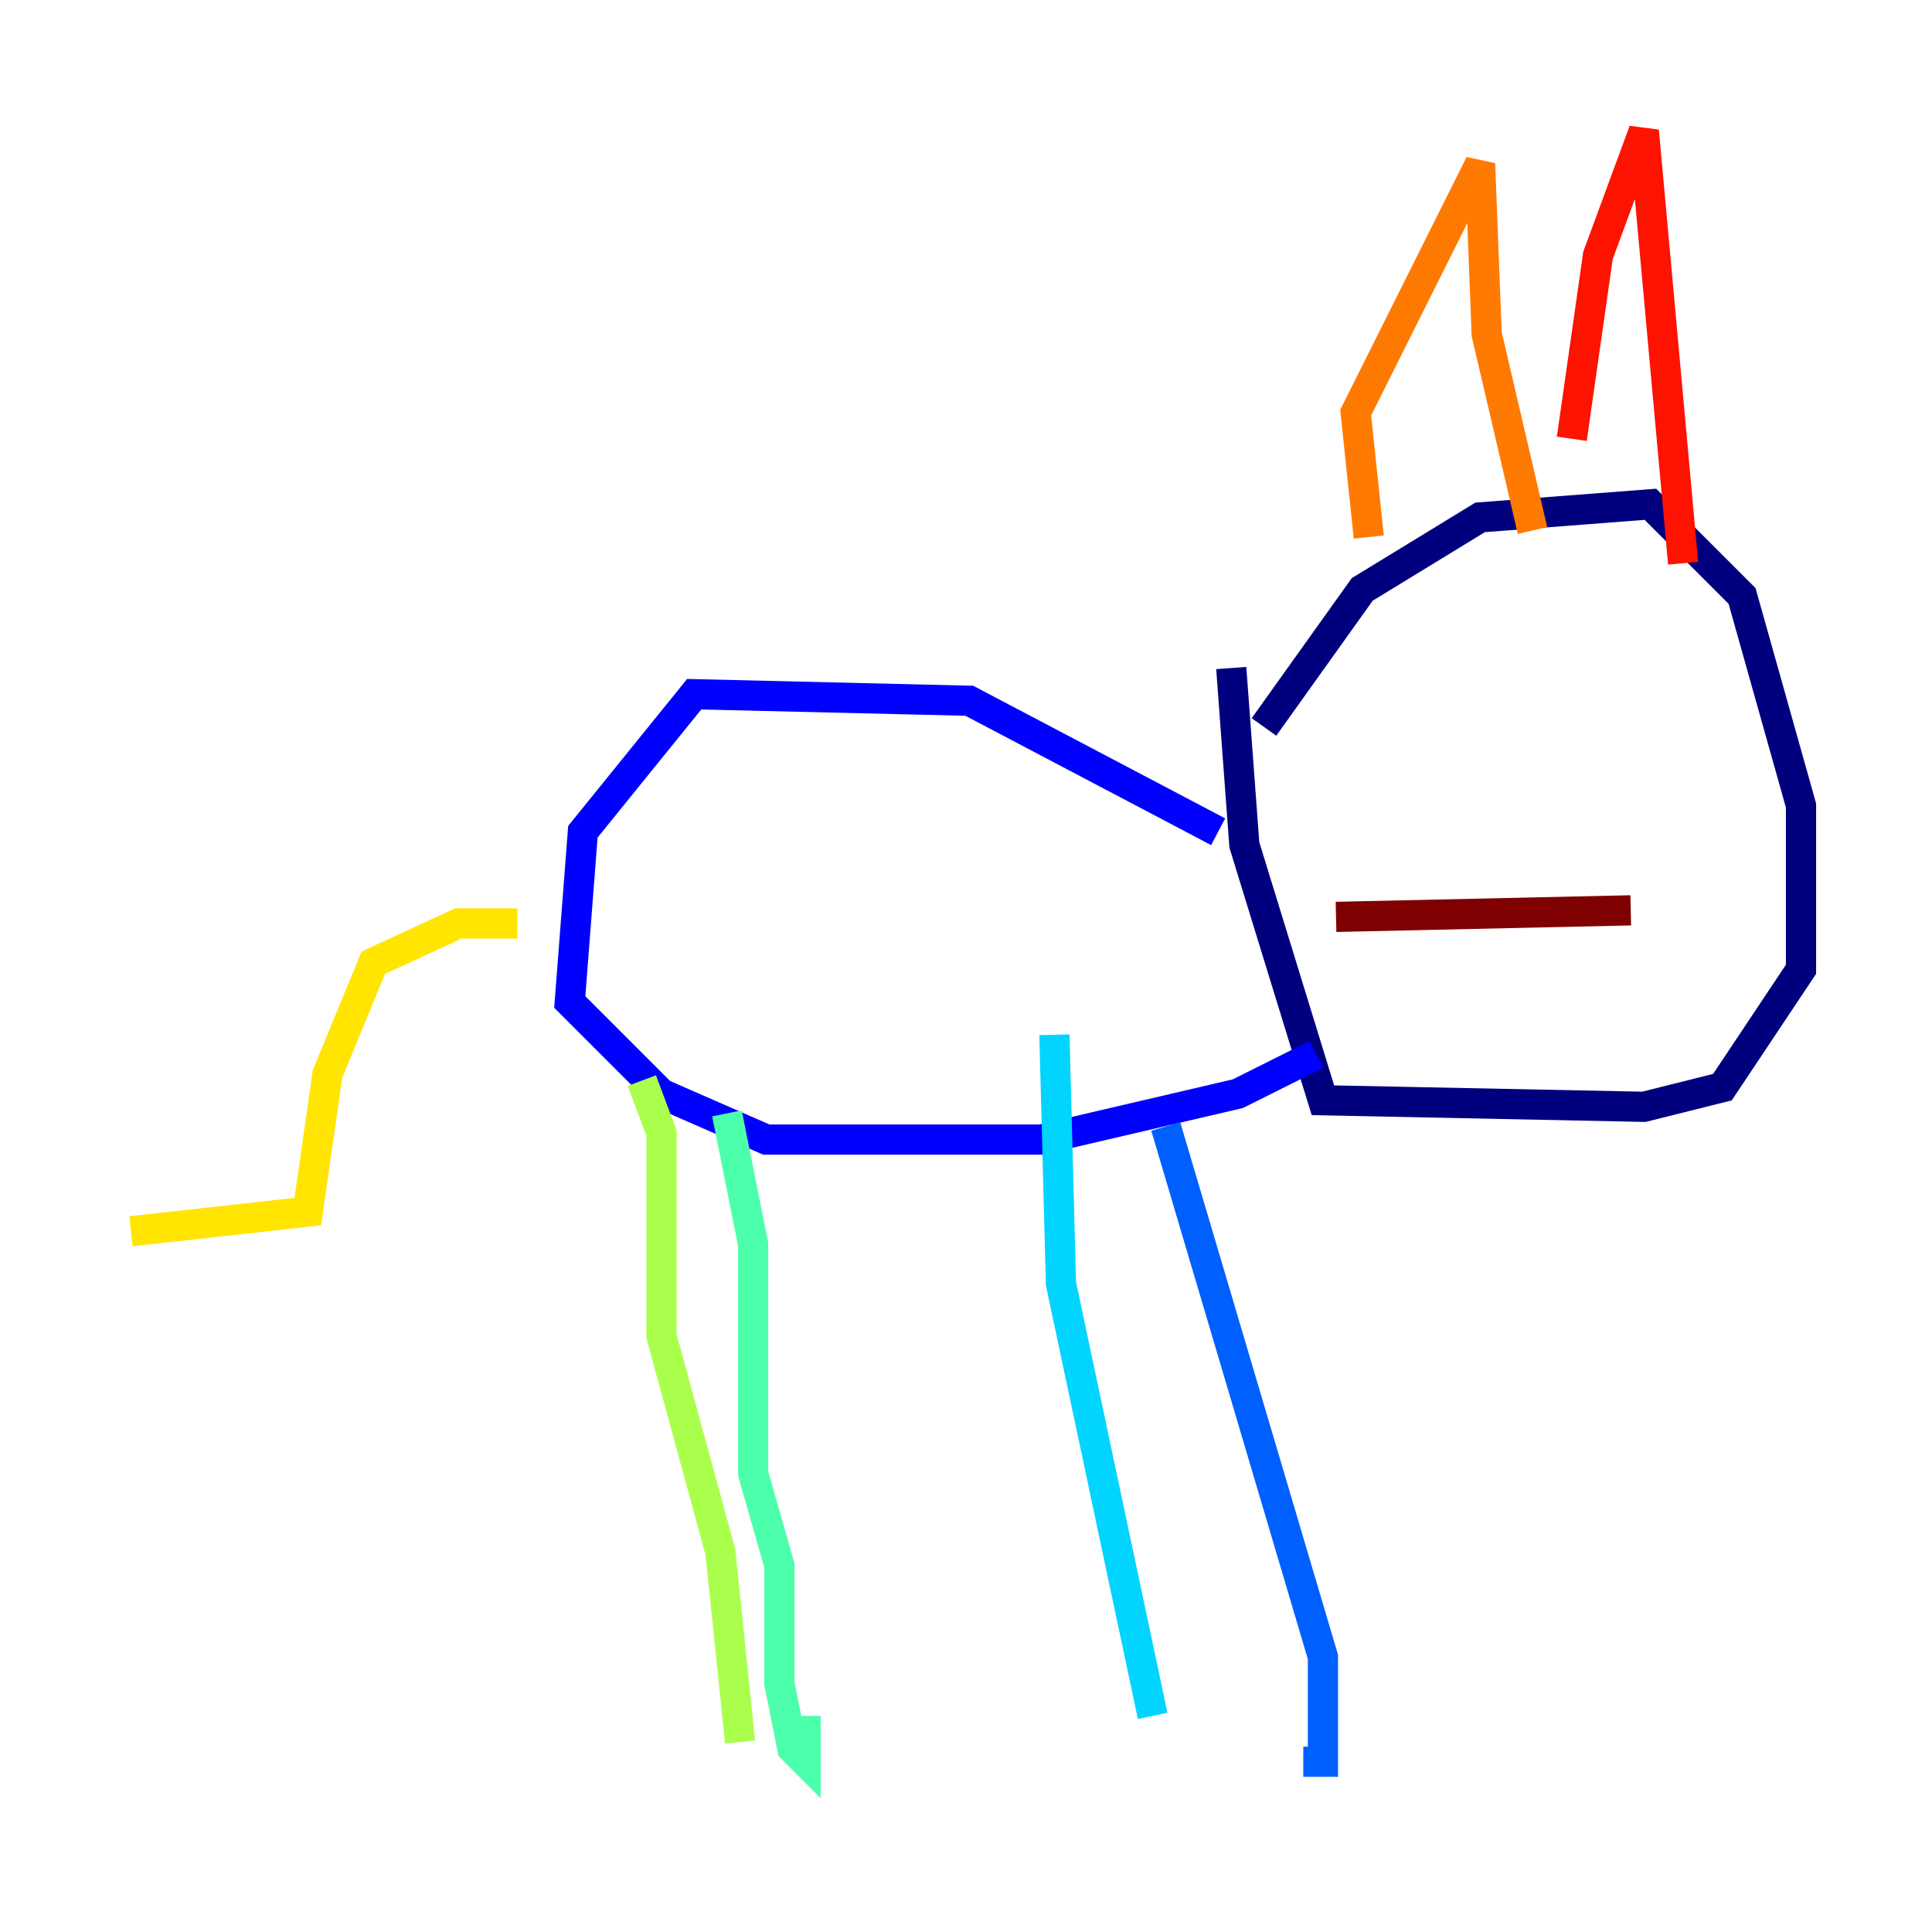 <?xml version="1.0" encoding="utf-8" ?>
<svg baseProfile="tiny" height="128" version="1.2" viewBox="0,0,128,128" width="128" xmlns="http://www.w3.org/2000/svg" xmlns:ev="http://www.w3.org/2001/xml-events" xmlns:xlink="http://www.w3.org/1999/xlink"><defs /><polyline fill="none" points="83.742,48.163 90.251,39.051 98.061,34.278 109.342,33.41 115.417,39.485 119.322,53.37 119.322,64.217 114.115,72.027 108.909,73.329 87.647,72.895 82.441,55.973 81.573,44.258" stroke="#00007f" stroke-width="2" /><polyline fill="none" points="80.705,55.105 64.217,46.427 45.993,45.993 38.617,55.105 37.749,66.386 43.824,72.461 50.766,75.498 68.99,75.498 82.007,72.461 87.214,69.858" stroke="#0000fe" stroke-width="2" /><polyline fill="none" points="77.234,74.63 87.647,109.776 87.647,116.719 86.346,116.719" stroke="#0060ff" stroke-width="2" /><polyline fill="none" points="69.858,68.556 70.291,85.044 76.366,113.681" stroke="#00d4ff" stroke-width="2" /><polyline fill="none" points="48.163,73.763 49.898,82.441 49.898,97.627 51.634,103.702 51.634,111.512 52.502,115.851 53.37,116.719 53.37,113.681" stroke="#4cffaa" stroke-width="2" /><polyline fill="none" points="42.522,71.593 43.824,75.064 43.824,88.515 47.729,102.834 49.031,115.417" stroke="#aaff4c" stroke-width="2" /><polyline fill="none" points="34.278,61.18 30.373,61.18 24.732,63.783 21.695,71.159 20.393,80.271 8.678,81.573" stroke="#ffe500" stroke-width="2" /><polyline fill="none" points="90.685,35.58 89.817,27.336 98.061,10.848 98.495,22.129 101.532,35.146" stroke="#ff7a00" stroke-width="2" /><polyline fill="none" points="104.136,29.071 105.871,16.922 108.909,8.678 111.512,37.315" stroke="#fe1200" stroke-width="2" /><polyline fill="none" points="108.041,60.312 88.515,60.746" stroke="#7f0000" stroke-width="2" /></svg>